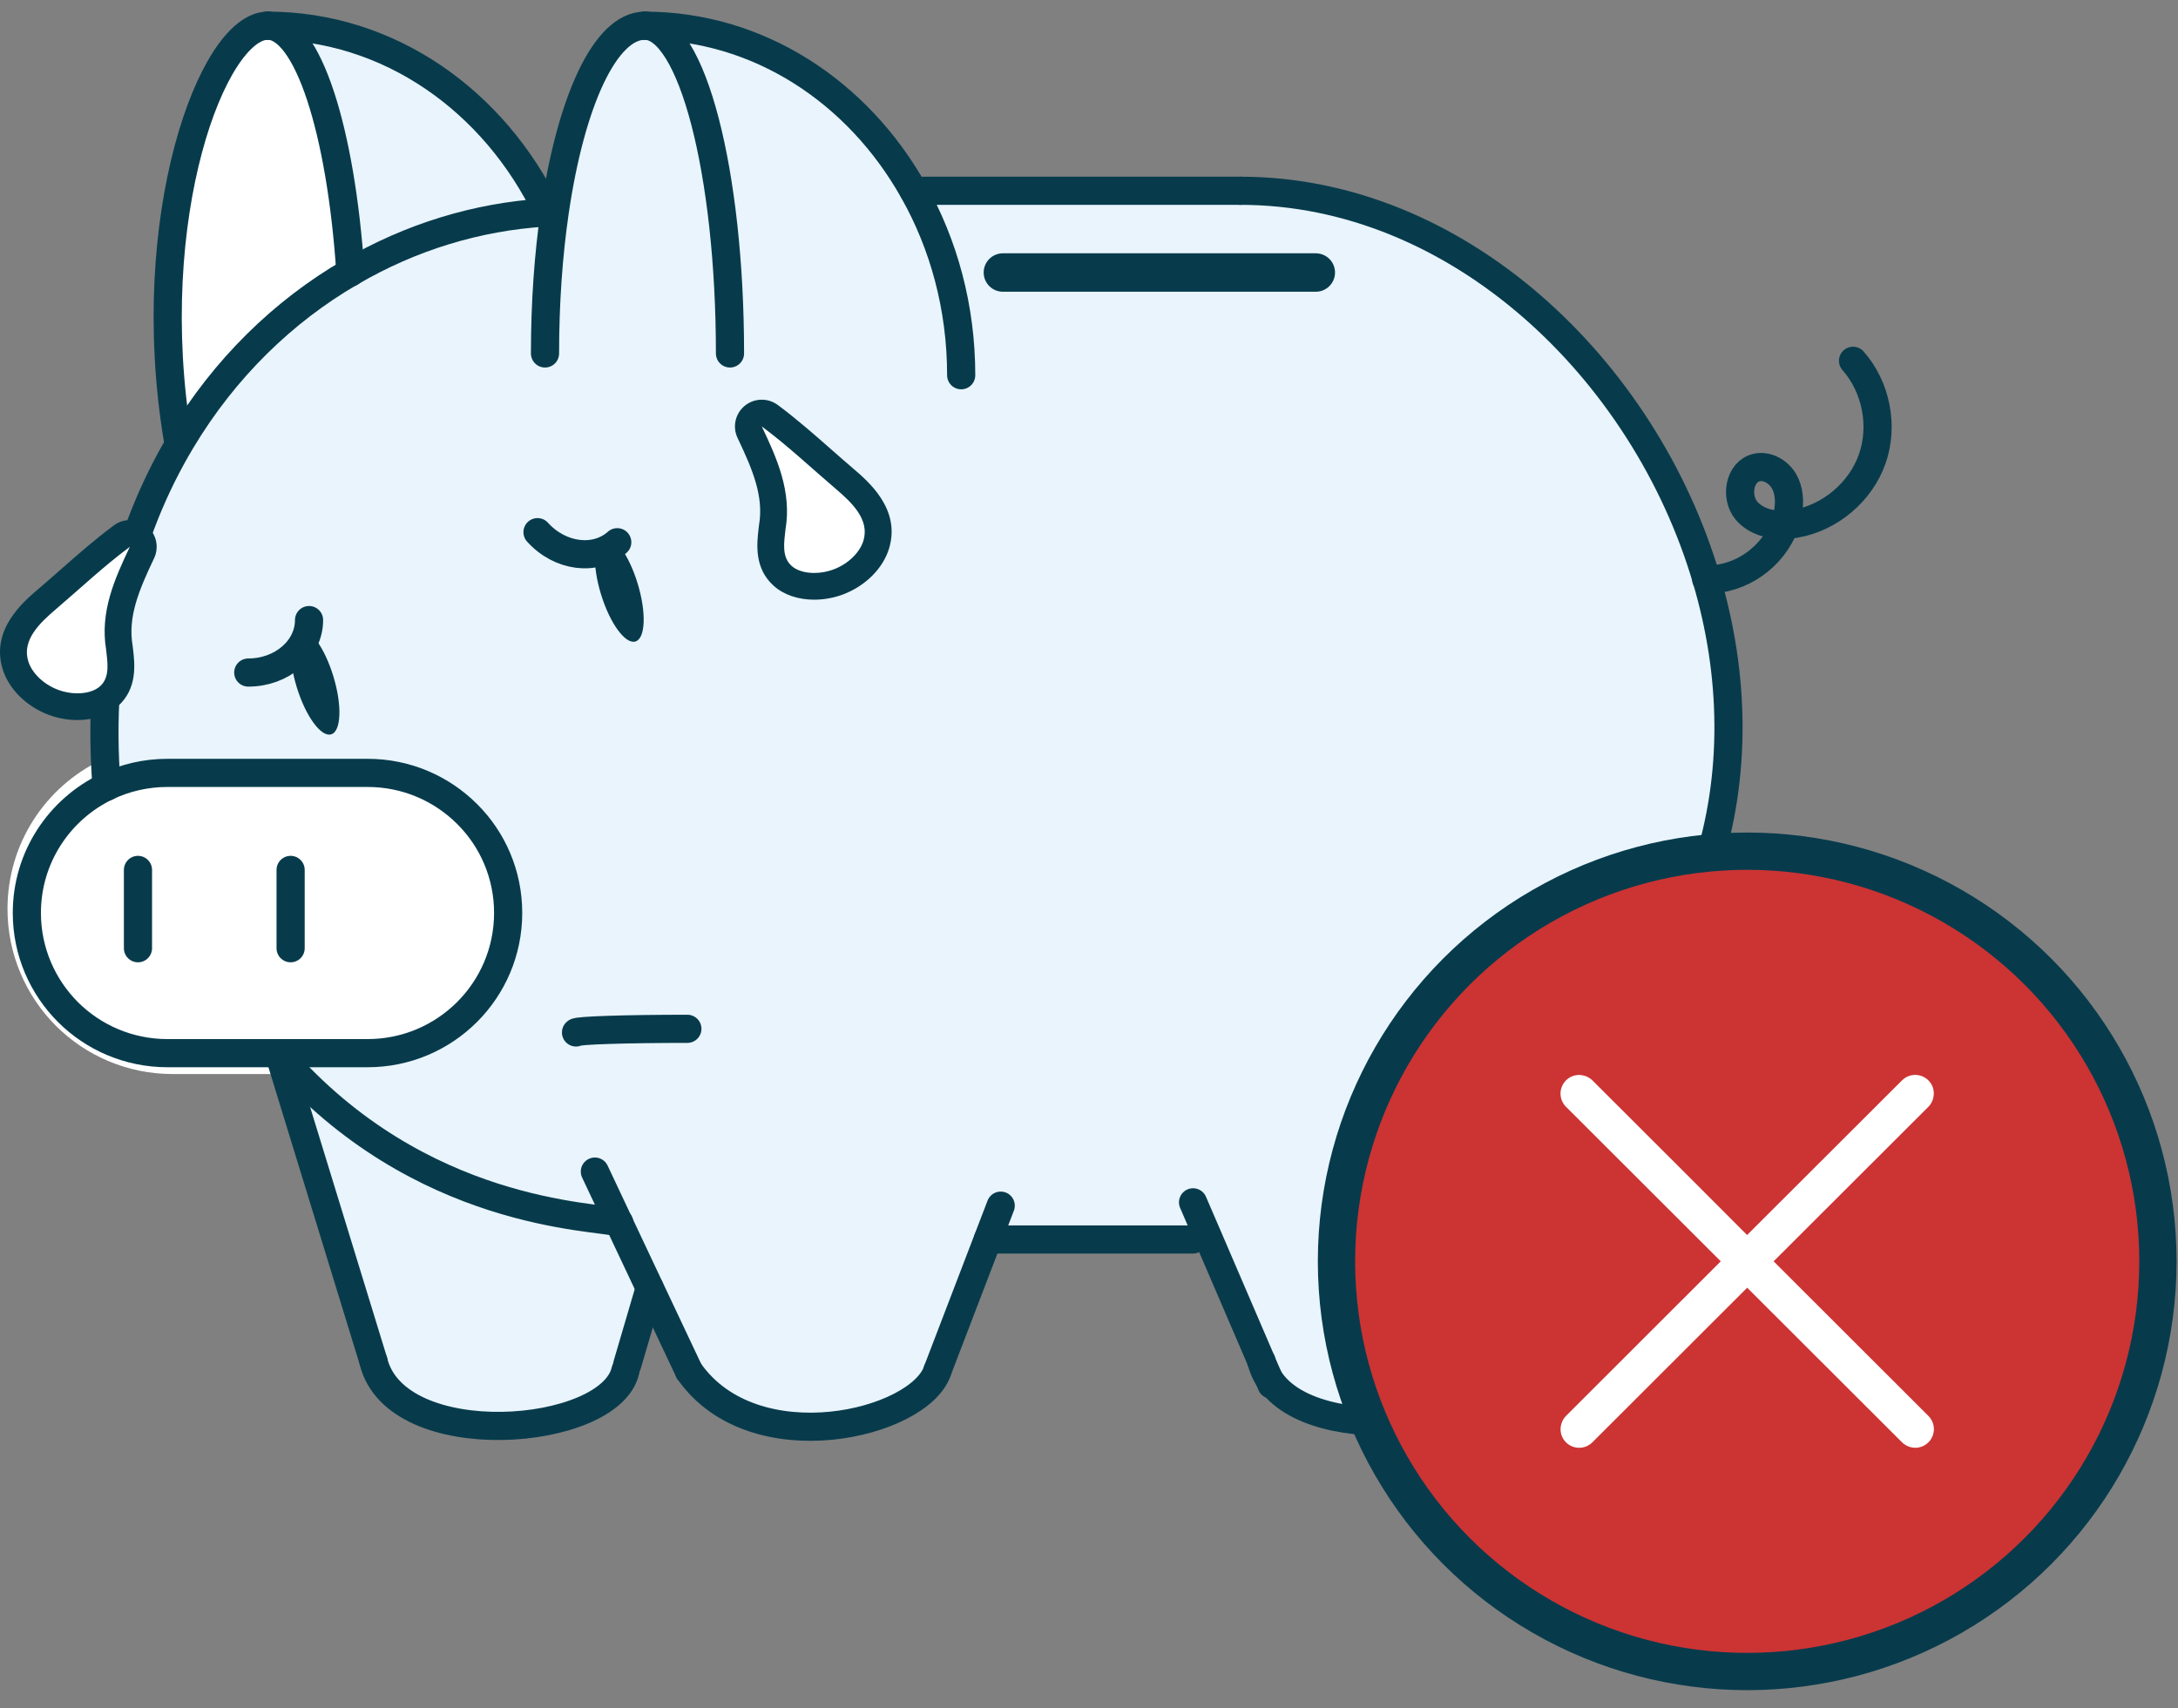 <?xml version="1.0" encoding="UTF-8"?>
<svg width="116px" height="91px" viewBox="0 0 116 91" version="1.1" xmlns="http://www.w3.org/2000/svg" xmlns:xlink="http://www.w3.org/1999/xlink">
    <rect x="0" y="0" width="116" height="91" fill="#808080" stroke="none"/>
    <title>BFFFE9BF-96BB-4A73-8E19-799EBA79B798</title>
    <g id="Metas-de-ahorro-V2" stroke="none" stroke-width="1" fill="none" fill-rule="evenodd">
        <g id="02--Metas-de-ahorro---Nueva-meta---Error" transform="translate(-122, -99)">
            <g id="Group-3" transform="translate(122, 100)">
                <g id="Group-2" transform="translate(0, -0)">
                    <path d="M9.904,23.591 C8.399,9.428 10.033,1.593 14.806,0.087 C16.778,-0.535 17.324,2.321 17.845,4.253 C19.349,9.839 19.626,13.448 19.495,13.591 C19.374,13.722 16.177,17.055 9.904,23.591 Z" id="Path-19" fill="#FFFFFF"></path>
                    <g id="Group" transform="translate(0, 0.369)">
                        <path d="M5.958,40.318 C3.452,41.522 1.724,44.08 1.724,47.051 C1.724,49.117 2.563,50.983 3.908,52.337 C5.261,53.69 7.132,54.523 9.189,54.523 L15.146,54.523 L19.815,54.523 C23.936,54.523 27.281,51.183 27.281,47.051 C27.281,44.985 26.448,43.118 25.096,41.772 C23.743,40.418 21.878,39.585 19.815,39.585 L9.189,39.585 C8.036,39.585 6.94,39.848 5.958,40.318 Z" id="Stroke-36" stroke="#FFFFFF" stroke-width="2.649" fill="#FFFFFF" stroke-linecap="round" stroke-linejoin="round"></path>
                        <g id="Group-91">
                            <g id="Group-7" transform="translate(5.562, 0)" fill="#E9F4FC">
                                <path d="M47.043,64.662 L44.366,71.647 C43.438,74.489 34.586,76.632 31.131,71.669 L29.047,67.254 L27.398,63.757 C26.242,63.401 16.804,63.452 9.33,54.871 L9.33,54.736 L14.013,54.736 C18.147,54.736 21.502,51.396 21.502,47.266 C21.502,45.202 20.666,43.336 19.31,41.99 C17.954,40.638 16.083,39.804 14.013,39.804 L3.356,39.804 C2.199,39.804 1.1,40.068 0.115,40.537 C-0.456,33.275 1.143,27.023 4.091,22.102 C6.397,18.25 9.53,15.21 13.1,13.138 C16.298,11.265 19.845,10.175 23.465,9.955 L23.593,9.89 L23.986,9.89 C24.842,4.037 26.67,0 28.776,0 C34.822,0 40.119,3.51 43.088,8.794 L43.096,8.794 L60.506,8.794 C72.049,8.794 82.022,18.265 85.327,29.493 C86.819,34.528 86.962,39.926 85.306,44.974 L75.04,71.647 C75.04,74.381 64.411,75.898 62.013,72.06 L61.62,71.155 L61.62,71.148 L58.7,64.355 L57.979,64.662 L47.05,64.662 L47.043,64.662 Z" id="Fill-1"></path>
                                <path d="M27.398,63.758 L29.047,67.254 L29.04,67.254 L27.841,71.341 L27.747,71.647 C26.941,75.207 15.527,76.112 14.327,71.149 L9.33,54.872 C16.804,63.451 26.242,63.402 27.398,63.758" id="Fill-3"></path>
                                <path d="M23.593,9.89 L23.464,9.955 C19.846,10.175 16.297,11.265 13.1,13.138 C12.6,5.583 10.822,7.12052716e-05 8.695,7.12052716e-05 C15.156,7.12052716e-05 20.767,4.002 23.593,9.89" id="Fill-5"></path>
                            </g>
                            <path d="M5.677,40.545 L5.677,40.537 C5.106,33.275 6.705,27.023 9.653,22.103 C11.96,18.25 15.093,15.21 18.662,13.138 C21.86,11.265 25.408,10.176 29.027,9.955" id="Stroke-8" stroke="#073B4C" stroke-width="1.5" stroke-linecap="round" stroke-linejoin="round"></path>
                            <path d="M5.677,40.537 C3.164,41.741 1.43,44.297 1.43,47.266 C1.43,49.332 2.272,51.197 3.621,52.55 C4.978,53.903 6.855,54.736 8.918,54.736 L14.893,54.736 L19.576,54.736 C23.709,54.736 27.064,51.396 27.064,47.266 C27.064,45.202 26.229,43.336 24.873,41.99 C23.516,40.638 21.646,39.805 19.576,39.805 L8.918,39.805 C7.761,39.805 6.662,40.068 5.677,40.537 Z" id="Stroke-10" stroke="#073B4C" stroke-width="1.5" stroke-linecap="round" stroke-linejoin="round"></path>
                            <line x1="48.658" y1="8.794" x2="66.069" y2="8.794" id="Stroke-12" stroke="#073B4C" stroke-width="1.5" stroke-linecap="round" stroke-linejoin="round"></line>
                            <path d="M90.868,44.974 C92.524,39.925 92.381,34.528 90.889,29.494 C87.584,18.265 77.612,8.794 66.069,8.794" id="Stroke-14" stroke="#073B4C" stroke-width="1.5" stroke-linecap="round" stroke-linejoin="round"></path>
                            <polyline id="Stroke-16" stroke="#073B4C" stroke-width="1.5" stroke-linecap="round" stroke-linejoin="round" points="31.683 61.045 32.961 63.758 34.61 67.254 36.694 71.669"></polyline>
                            <path d="M51.193,18.621 C51.193,15.011 50.264,11.642 48.65,8.794 C45.681,3.51 40.384,0.001 34.339,0.001" id="Stroke-18" stroke="#073B4C" stroke-width="1.5" stroke-linecap="round" stroke-linejoin="round"></path>
                            <path d="M38.879,17.46 C38.879,7.811 36.851,0 34.339,0" id="Stroke-20" stroke="#073B4C" stroke-width="1.5" stroke-linecap="round" stroke-linejoin="round"></path>
                            <path d="M29.027,17.46 C29.027,14.747 29.213,12.176 29.548,9.89 C30.405,4.037 32.232,0 34.338,0" id="Stroke-22" stroke="#073B4C" stroke-width="1.5" stroke-linecap="round" stroke-linejoin="round"></path>
                            <path d="M29.156,9.891 C26.329,4.002 20.718,0 14.258,0" id="Stroke-24" stroke="#073B4C" stroke-width="1.5" stroke-linecap="round" stroke-linejoin="round"></path>
                            <path d="M18.662,13.152 L18.662,13.138 C18.162,5.583 16.385,0 14.258,0" id="Stroke-26" stroke="#073B4C" stroke-width="1.5" stroke-linecap="round" stroke-linejoin="round"></path>
                            <path d="M9.461,21.988 C7.519,10.204 11.323,0 14.258,0" id="Stroke-28" stroke="#073B4C" stroke-width="1.5" stroke-linecap="round" stroke-linejoin="round"></path>
                            <line x1="7.348" y1="44.974" x2="7.348" y2="49.146" id="Stroke-30" stroke="#073B4C" stroke-width="1.5" stroke-linecap="round" stroke-linejoin="round"></line>
                            <line x1="15.478" y1="44.974" x2="15.478" y2="49.146" id="Stroke-32" stroke="#073B4C" stroke-width="1.5" stroke-linecap="round" stroke-linejoin="round"></line>
                            <path d="M14.893,54.872 C22.367,63.452 31.804,63.401 32.961,63.757 C32.968,63.757 32.975,63.764 32.982,63.764" id="Stroke-34" stroke="#073B4C" stroke-width="1.5" stroke-linecap="round" stroke-linejoin="round"></path>
                            <path d="M49.929,71.647 C49.001,74.488 40.149,76.632 36.694,71.669" id="Stroke-36" stroke="#073B4C" stroke-width="1.5" stroke-linecap="round" stroke-linejoin="round"></path>
                            <polyline id="Stroke-38" stroke="#073B4C" stroke-width="1.5" stroke-linecap="round" stroke-linejoin="round" points="49.929 71.647 52.606 64.662 53.298 62.86"></polyline>
                            <line x1="14.893" y1="54.872" x2="19.89" y2="71.148" id="Stroke-40" stroke="#073B4C" stroke-width="1.5" stroke-linecap="round" stroke-linejoin="round"></line>
                            <path d="M33.31,71.647 C32.503,75.207 21.09,76.112 19.89,71.149" id="Stroke-42" stroke="#073B4C" stroke-width="1.5" stroke-linecap="round" stroke-linejoin="round"></path>
                            <line x1="33.403" y1="71.341" x2="34.603" y2="67.254" id="Stroke-44" stroke="#073B4C" stroke-width="1.5" stroke-linecap="round" stroke-linejoin="round"></line>
                            <polyline id="Stroke-46" stroke="#073B4C" stroke-width="1.5" stroke-linecap="round" stroke-linejoin="round" points="67.182 71.156 67.575 72.061 67.718 72.395"></polyline>
                            <polyline id="Stroke-48" stroke="#073B4C" stroke-width="1.5" stroke-linecap="round" stroke-linejoin="round" points="63.542 62.683 64.263 64.356 67.183 71.149"></polyline>
                            <path d="M80.603,71.647 C80.603,74.381 69.973,75.898 67.575,72.06 C67.396,71.79 67.268,71.483 67.182,71.156 L67.182,71.149" id="Stroke-50" stroke="#073B4C" stroke-width="1.5" stroke-linecap="round" stroke-linejoin="round"></path>
                            <line x1="80.603" y1="71.647" x2="90.868" y2="44.974" id="Stroke-52" stroke="#073B4C" stroke-width="1.5" stroke-linecap="round" stroke-linejoin="round"></line>
                            <line x1="63.542" y1="64.662" x2="52.612" y2="64.662" id="Stroke-54" stroke="#073B4C" stroke-width="1.5" stroke-linecap="round" stroke-linejoin="round"></line>
                            <path d="M95.058,26.588 C95.258,26.588 95.451,26.568 95.637,26.531 C97.471,26.212 99.091,24.844 99.713,23.085 C100.334,21.326 99.926,19.247 98.692,17.851" id="Stroke-56" stroke="#073B4C" stroke-width="1.5" stroke-linecap="round" stroke-linejoin="round"></path>
                            <path d="M95.058,26.588 C95.136,26.382 95.194,26.161 95.229,25.94 C95.33,25.371 95.301,24.751 95.009,24.254 C94.716,23.755 94.109,23.405 93.545,23.541 C92.632,23.761 92.41,25.122 93.023,25.841 C93.517,26.41 94.295,26.617 95.058,26.588 Z" id="Stroke-58" stroke="#073B4C" stroke-width="1.5" stroke-linecap="round" stroke-linejoin="round"></path>
                            <path d="M90.875,29.494 L90.89,29.494 C92.709,29.543 94.452,28.283 95.058,26.588" id="Stroke-60" stroke="#073B4C" stroke-width="1.5" stroke-linecap="round" stroke-linejoin="round"></path>
                            <path d="M33.956,29.699 C34.432,31.25 34.382,32.64 33.845,32.804 C33.308,32.968 32.486,31.844 32.01,30.293 C31.534,28.742 31.584,27.352 32.122,27.188 C32.658,27.023 33.479,28.148 33.956,29.699" id="Fill-62" fill="#073B4C"></path>
                            <path d="M17.751,34.647 C18.226,36.198 18.177,37.588 17.64,37.751 C17.103,37.916 16.281,36.792 15.805,35.241 C15.33,33.689 15.38,32.299 15.916,32.135 C16.454,31.971 17.275,33.095 17.751,34.647" id="Fill-64" fill="#073B4C"></path>
                            <path d="M70.077,14.173 L53.415,14.173 C52.849,14.173 52.39,13.714 52.39,13.149 C52.39,12.584 52.849,12.125 53.415,12.125 L70.077,12.125 C70.644,12.125 71.103,12.584 71.103,13.149 C71.103,13.714 70.644,14.173 70.077,14.173" id="Fill-66" fill="#073B4C"></path>
                            <path d="M30.678,53.633 C30.678,53.526 33.33,53.439 36.609,53.439" id="Stroke-68" stroke="#073B4C" stroke-width="1.5" stroke-linecap="round" stroke-linejoin="round"></path>
                            <path d="M16.46,31.664 C16.46,33.209 15.013,34.459 13.223,34.459" id="Stroke-70" stroke="#073B4C" stroke-width="1.5" stroke-linecap="round" stroke-linejoin="round"></path>
                            <path d="M32.875,27.517 C31.722,28.549 29.823,28.309 28.628,26.981" id="Stroke-72" stroke="#073B4C" stroke-width="1.5" stroke-linecap="round" stroke-linejoin="round"></path>
                            <path d="M43.365,30.221 C42.683,30.221 42.087,30.024 41.686,29.665 C40.913,28.974 41.026,27.986 41.108,27.264 L41.125,27.115 C41.423,25.343 40.788,23.82 39.927,22.008 C39.786,21.713 39.866,21.359 40.119,21.152 C40.251,21.045 40.411,20.991 40.572,20.991 C40.722,20.991 40.872,21.038 40.999,21.132 C41.99,21.869 42.906,22.676 43.794,23.456 C44.184,23.8 44.575,24.145 44.971,24.482 C45.735,25.133 47.158,26.345 46.673,27.984 C46.421,28.833 45.626,29.619 44.646,29.988 C44.241,30.14 43.797,30.221 43.365,30.221" id="Fill-74" fill="#FFFFFF"></path>
                            <path d="M40.572,19.924 C40.251,19.924 39.93,20.031 39.667,20.247 C39.16,20.661 39.001,21.367 39.281,21.958 C40.089,23.655 40.685,25.075 40.426,26.599 C40.422,26.627 40.418,26.654 40.415,26.682 L40.399,26.827 C40.311,27.603 40.161,28.904 41.21,29.841 C41.741,30.316 42.506,30.578 43.364,30.578 C43.883,30.578 44.412,30.482 44.898,30.299 C46.096,29.849 47.039,28.904 47.357,27.832 C47.974,25.749 46.258,24.288 45.435,23.586 C45.043,23.252 44.657,22.911 44.269,22.571 C43.371,21.78 42.441,20.961 41.425,20.206 C41.171,20.018 40.871,19.924 40.572,19.924 M40.572,21.348 C41.969,22.386 43.207,23.561 44.507,24.669 C45.39,25.42 46.318,26.314 45.988,27.428 C45.804,28.048 45.193,28.667 44.394,28.967 C44.063,29.092 43.704,29.154 43.364,29.154 C42.884,29.154 42.441,29.03 42.162,28.78 C41.625,28.3 41.759,27.529 41.835,26.837 C42.176,24.818 41.38,23.048 40.572,21.348" id="Fill-76" fill="#073B4C"></path>
                            <path d="M4.124,36.279 C3.691,36.279 3.247,36.198 2.842,36.046 C1.848,35.672 1.071,34.905 0.816,34.042 C0.33,32.403 1.753,31.191 2.517,30.54 C2.914,30.203 3.304,29.858 3.695,29.514 C4.582,28.734 5.498,27.927 6.489,27.19 C6.616,27.096 6.766,27.049 6.916,27.049 C7.078,27.049 7.238,27.103 7.369,27.21 C7.622,27.417 7.702,27.771 7.561,28.066 C6.7,29.878 6.065,31.401 6.358,33.13 L6.38,33.322 C6.462,34.044 6.576,35.032 5.803,35.723 C5.402,36.082 4.805,36.279 4.124,36.279" id="Fill-78" fill="#FFFFFF"></path>
                            <path d="M6.916,26.337 C6.617,26.337 6.317,26.431 6.064,26.619 C5.046,27.375 4.117,28.193 3.218,28.985 C2.831,29.324 2.445,29.665 2.054,29.999 C1.229,30.701 -0.486,32.162 0.131,34.245 C0.448,35.316 1.391,36.261 2.591,36.712 C3.075,36.894 3.606,36.991 4.124,36.991 C4.982,36.991 5.747,36.729 6.278,36.253 C7.327,35.317 7.178,34.017 7.089,33.24 L7.073,33.095 C7.07,33.068 7.066,33.04 7.061,33.013 C6.803,31.487 7.4,30.068 8.207,28.371 C8.487,27.78 8.329,27.074 7.822,26.659 C7.558,26.444 7.238,26.337 6.916,26.337 L6.916,26.337 Z M6.916,27.761 C6.108,29.461 5.312,31.231 5.654,33.249 C5.729,33.943 5.864,34.712 5.326,35.193 C5.047,35.442 4.604,35.567 4.124,35.567 C3.783,35.567 3.426,35.504 3.095,35.38 C2.295,35.079 1.684,34.46 1.5,33.841 C1.17,32.727 2.099,31.833 2.98,31.082 C4.281,29.974 5.519,28.799 6.916,27.761 L6.916,27.761 Z" id="Fill-80" fill="#073B4C"></path>
                        </g>
                    </g>
                </g>
                <g id="tick" transform="translate(70.187, 43.352)">
                    <ellipse id="Oval" stroke="#073B4C" stroke-width="1.986" fill="#CC3333" cx="22.869" cy="22.844" rx="21.875" ry="21.851"></ellipse>
                    <g id="Fintech/icons/Light-outline/Close" transform="translate(12.926, 12.912)" fill="#FFFFFF">
                        <path d="M18.298,0.195 C18.692,-0.097 19.244,-0.058 19.594,0.291 L19.664,0.369 C19.948,0.719 19.96,1.222 19.672,1.609 L19.594,1.697 L11.35,9.93 L19.594,18.167 C19.983,18.556 19.983,19.185 19.595,19.572 C19.407,19.762 19.153,19.864 18.891,19.864 C18.684,19.864 18.48,19.8 18.285,19.657 L18.188,19.573 L9.942,11.337 L1.675,19.595 L1.575,19.677 C1.405,19.8 1.202,19.864 0.995,19.864 C0.732,19.864 0.479,19.762 0.291,19.573 C-0.059,19.223 -0.097,18.672 0.214,18.255 L0.291,18.167 L8.534,9.93 L0.291,1.697 C-0.071,1.335 -0.095,0.762 0.219,0.372 L0.291,0.291 C0.641,-0.058 1.194,-0.097 1.611,0.214 L1.699,0.291 L6.882,5.468 L9.937,8.529 L18.208,0.271 Z" id="Combined-Shape"></path>
                    </g>
                </g>
            </g>
        </g>
    </g>
</svg>